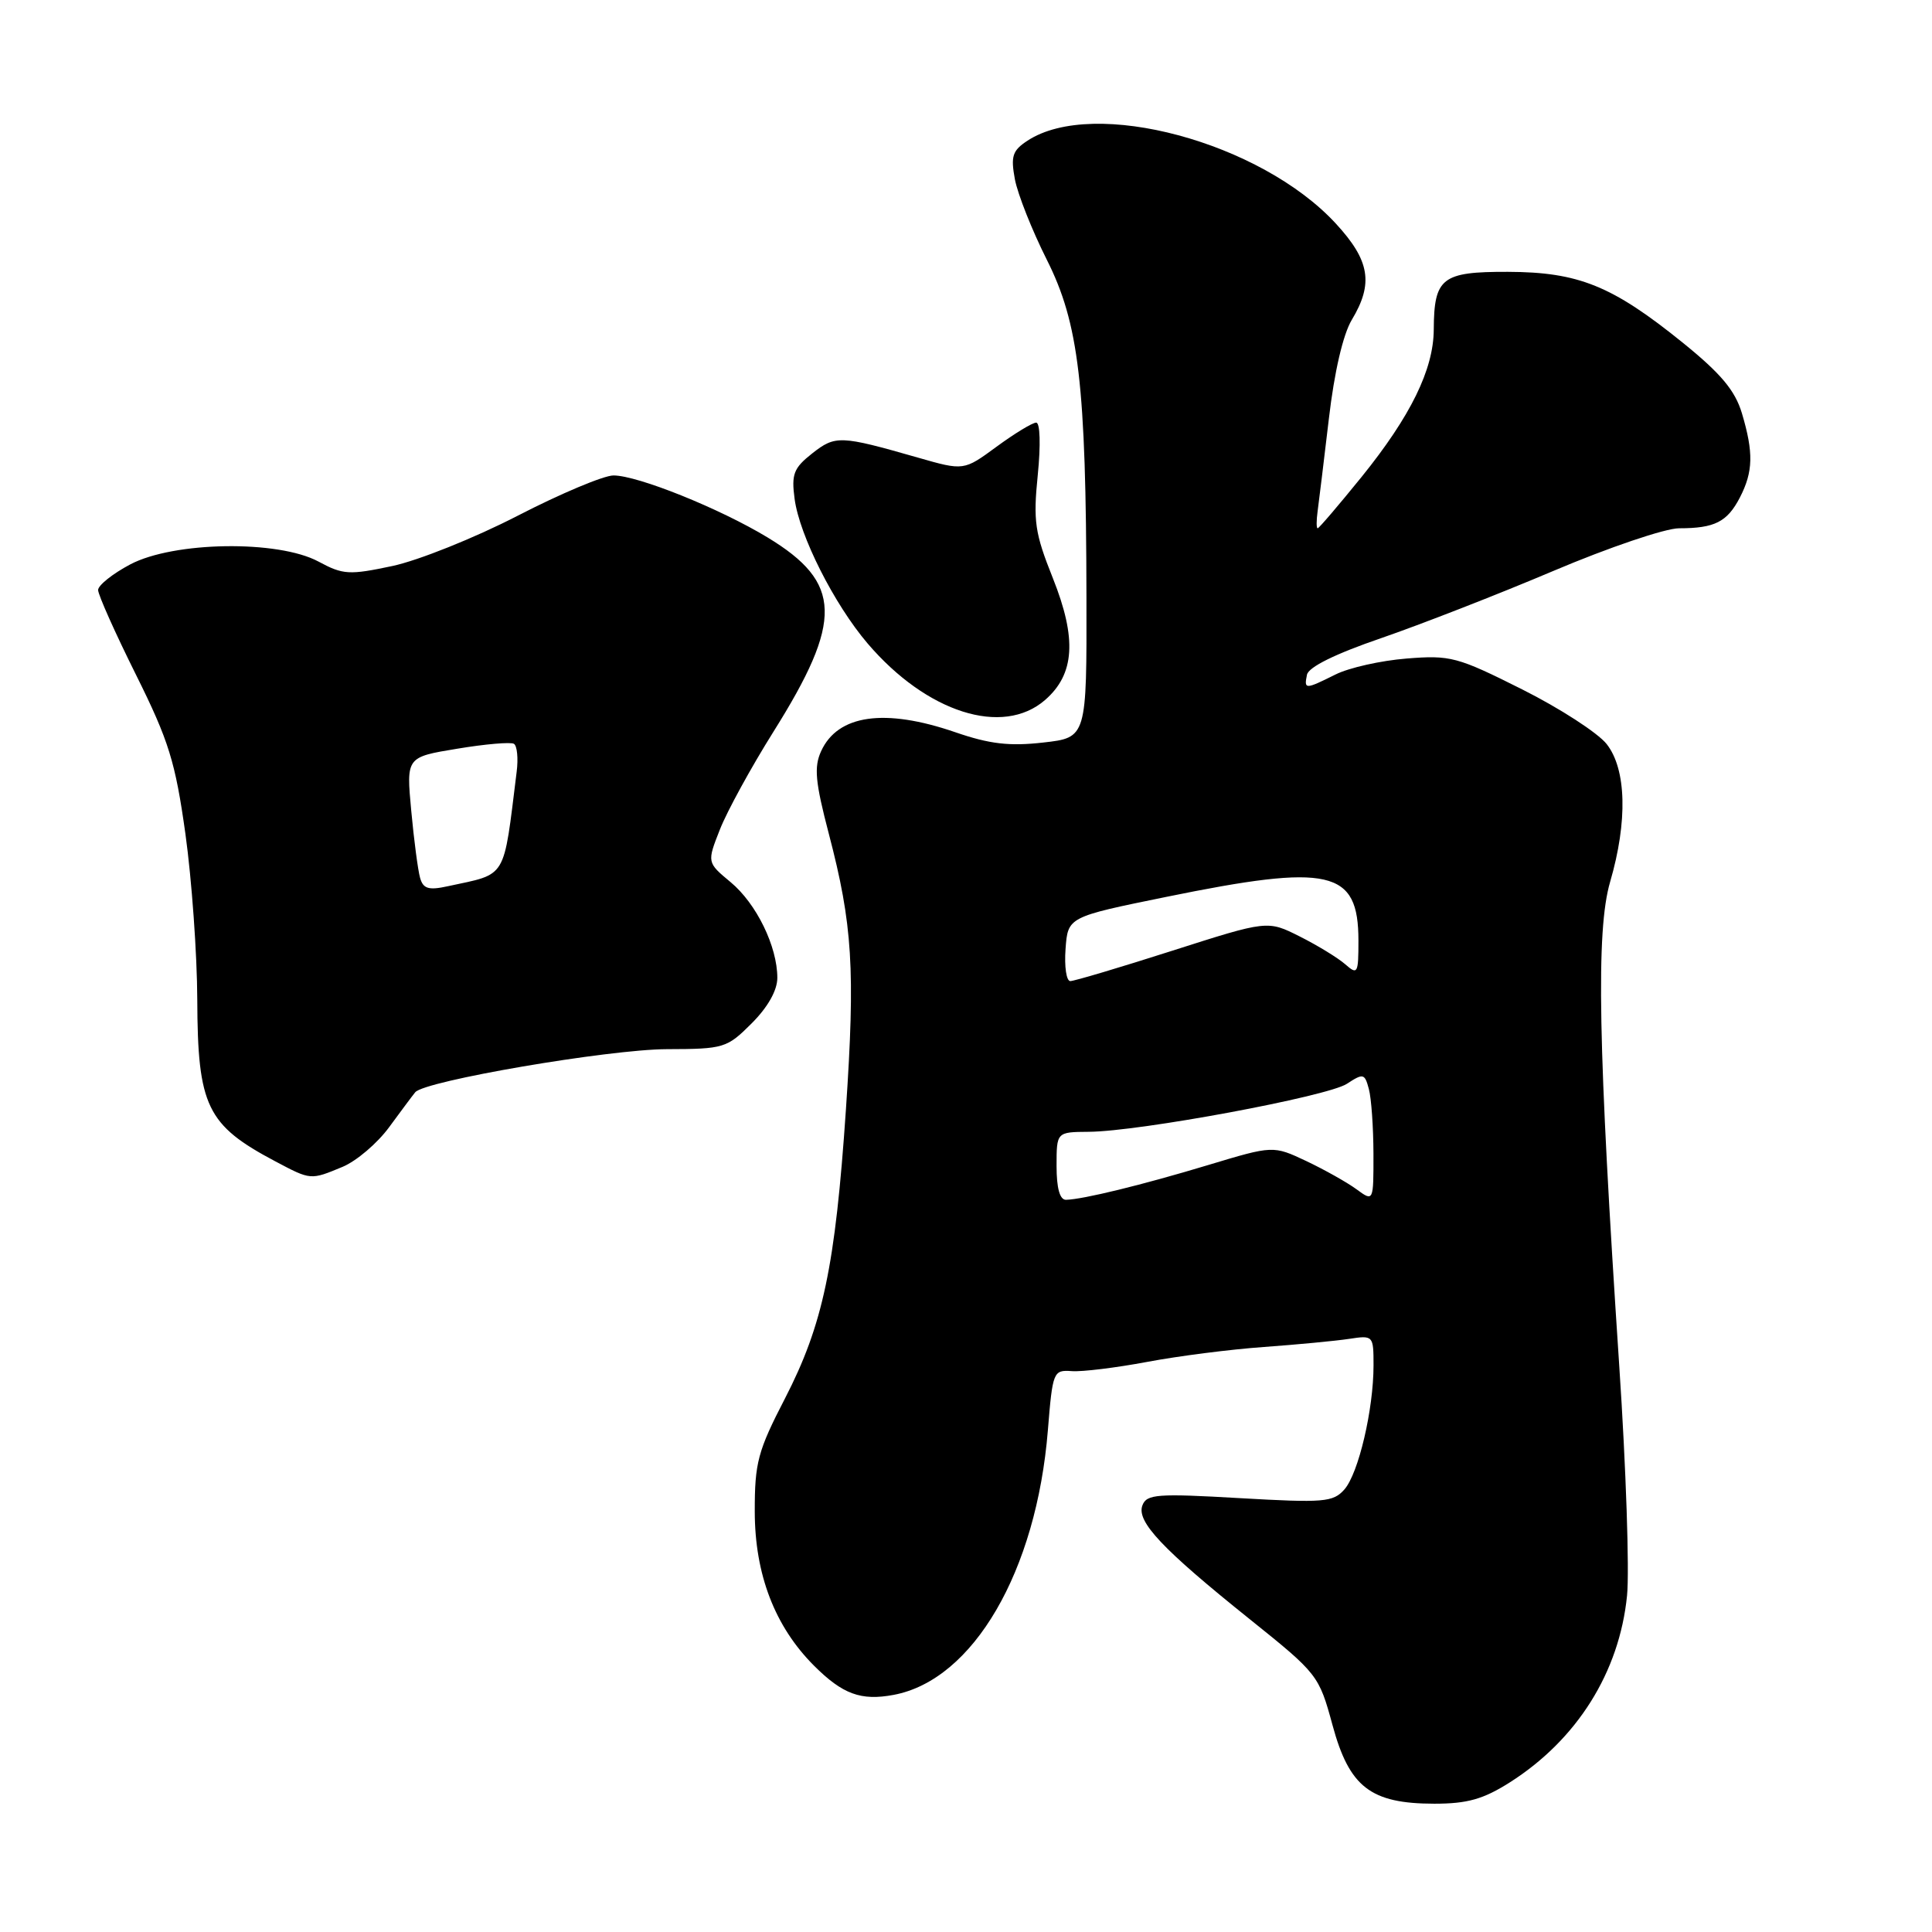 <?xml version="1.0" encoding="UTF-8" standalone="no"?>
<!DOCTYPE svg PUBLIC "-//W3C//DTD SVG 1.1//EN" "http://www.w3.org/Graphics/SVG/1.1/DTD/svg11.dtd" >
<svg xmlns="http://www.w3.org/2000/svg" xmlns:xlink="http://www.w3.org/1999/xlink" version="1.1" viewBox="0 0 256 256">
 <g >
 <path fill="currentColor"
d=" M 200.05 236.18 C 208.96 230.52 214.57 221.59 215.59 211.44 C 215.92 208.18 215.46 194.47 214.56 181.00 C 211.75 138.63 211.46 123.35 213.35 116.85 C 215.69 108.83 215.51 101.92 212.89 98.59 C 211.73 97.12 206.69 93.85 201.68 91.34 C 193.11 87.04 192.19 86.79 186.38 87.26 C 182.98 87.53 178.74 88.48 176.95 89.38 C 172.93 91.38 172.78 91.38 173.18 89.41 C 173.38 88.39 176.93 86.64 183.00 84.56 C 188.22 82.76 198.50 78.76 205.83 75.65 C 213.16 72.54 220.66 70.00 222.49 70.00 C 227.21 70.00 228.86 69.16 230.54 65.93 C 232.31 62.50 232.37 59.98 230.81 54.75 C 229.90 51.73 228.03 49.50 222.99 45.42 C 213.62 37.85 209.17 36.05 199.79 36.02 C 191.05 36.00 190.02 36.80 189.98 43.68 C 189.95 48.96 186.92 55.14 180.43 63.18 C 177.39 66.93 174.77 70.00 174.60 70.00 C 174.42 70.00 174.42 68.99 174.59 67.75 C 174.76 66.51 175.43 61.00 176.08 55.50 C 176.80 49.30 177.96 44.31 179.12 42.38 C 182.02 37.56 181.52 34.52 177.00 29.62 C 167.06 18.83 144.94 12.88 136.15 18.64 C 134.15 19.95 133.91 20.69 134.48 23.77 C 134.86 25.75 136.75 30.52 138.69 34.38 C 142.96 42.85 143.91 50.94 143.96 79.12 C 144.00 97.74 144.00 97.74 138.23 98.39 C 133.76 98.90 131.12 98.59 126.57 97.02 C 117.23 93.81 111.01 94.69 108.80 99.54 C 107.84 101.64 108.03 103.63 109.82 110.47 C 112.97 122.49 113.34 128.45 112.09 147.00 C 110.68 167.80 109.05 175.52 104.02 185.29 C 100.41 192.27 100.00 193.81 100.01 200.29 C 100.02 208.62 102.67 215.52 107.86 220.71 C 111.65 224.50 114.09 225.39 118.41 224.58 C 128.95 222.61 137.34 208.22 138.85 189.50 C 139.48 181.74 139.57 181.51 142.00 181.68 C 143.38 181.79 147.88 181.23 152.00 180.46 C 156.12 179.68 163.10 178.79 167.50 178.48 C 171.90 178.16 176.96 177.68 178.75 177.41 C 181.96 176.92 182.00 176.96 182.00 180.91 C 182.00 186.77 180.01 195.23 178.14 197.36 C 176.64 199.05 175.44 199.15 164.26 198.51 C 153.37 197.88 151.94 197.98 151.38 199.46 C 150.55 201.60 153.98 205.24 165.62 214.57 C 174.61 221.78 174.77 221.99 176.56 228.57 C 178.79 236.81 181.61 238.99 190.05 239.00 C 194.44 239.00 196.55 238.40 200.05 236.18 Z  M 45.40 154.61 C 47.24 153.84 50.01 151.48 51.56 149.36 C 53.12 147.24 54.67 145.15 55.02 144.73 C 56.24 143.22 80.63 139.05 88.35 139.02 C 95.93 139.00 96.32 138.88 99.60 135.60 C 101.74 133.46 103.00 131.23 103.00 129.57 C 103.00 125.41 100.23 119.73 96.81 116.89 C 93.67 114.28 93.67 114.28 95.40 109.89 C 96.35 107.48 99.53 101.67 102.46 97.00 C 111.75 82.20 111.60 77.21 101.70 71.21 C 95.36 67.37 84.50 63.00 81.29 63.00 C 80.00 63.00 74.29 65.40 68.59 68.34 C 62.89 71.28 55.42 74.27 51.99 75.00 C 46.28 76.21 45.46 76.17 42.20 74.41 C 36.84 71.53 23.02 71.74 17.25 74.79 C 14.91 76.03 13.00 77.56 13.00 78.18 C 13.00 78.81 15.26 83.87 18.02 89.41 C 22.38 98.18 23.23 100.94 24.57 110.50 C 25.41 116.55 26.12 126.44 26.14 132.47 C 26.19 146.58 27.40 149.08 36.49 153.89 C 41.21 156.39 41.14 156.38 45.40 154.61 Z  M 138.48 92.75 C 142.41 89.33 142.71 84.63 139.51 76.61 C 137.12 70.63 136.89 69.08 137.51 62.93 C 137.91 58.95 137.82 56.00 137.30 56.00 C 136.80 56.00 134.44 57.44 132.05 59.19 C 127.71 62.38 127.71 62.38 121.61 60.63 C 111.33 57.69 110.70 57.66 107.62 60.08 C 105.16 62.02 104.85 62.83 105.29 66.11 C 105.94 70.98 110.54 80.08 114.96 85.26 C 122.79 94.43 132.86 97.64 138.48 92.75 Z  M 140.00 154.50 C 140.00 150.00 140.00 150.00 144.25 149.97 C 150.96 149.93 175.90 145.29 178.47 143.61 C 180.64 142.19 180.83 142.23 181.38 144.30 C 181.71 145.51 181.98 149.37 181.99 152.87 C 182.00 159.24 182.00 159.24 179.75 157.59 C 178.51 156.68 175.52 155.00 173.10 153.85 C 168.70 151.78 168.70 151.78 160.10 154.37 C 151.32 157.02 143.49 158.93 141.25 158.98 C 140.43 158.99 140.00 157.45 140.00 154.50 Z  M 141.19 125.75 C 141.50 121.50 141.50 121.50 154.50 118.85 C 176.28 114.40 180.00 115.24 180.00 124.65 C 180.00 129.01 179.89 129.21 178.25 127.77 C 177.29 126.93 174.58 125.27 172.23 124.09 C 167.96 121.94 167.96 121.94 155.35 125.97 C 148.42 128.19 142.33 130.00 141.82 130.00 C 141.30 130.00 141.02 128.09 141.19 125.75 Z  M 55.66 116.31 C 55.38 115.31 54.85 111.31 54.49 107.41 C 53.83 100.32 53.83 100.32 60.58 99.21 C 64.29 98.59 67.68 98.30 68.10 98.56 C 68.52 98.82 68.69 100.49 68.46 102.27 C 66.66 116.73 67.28 115.71 59.34 117.43 C 56.78 117.99 56.07 117.77 55.66 116.31 Z "/>
</g>
</svg>